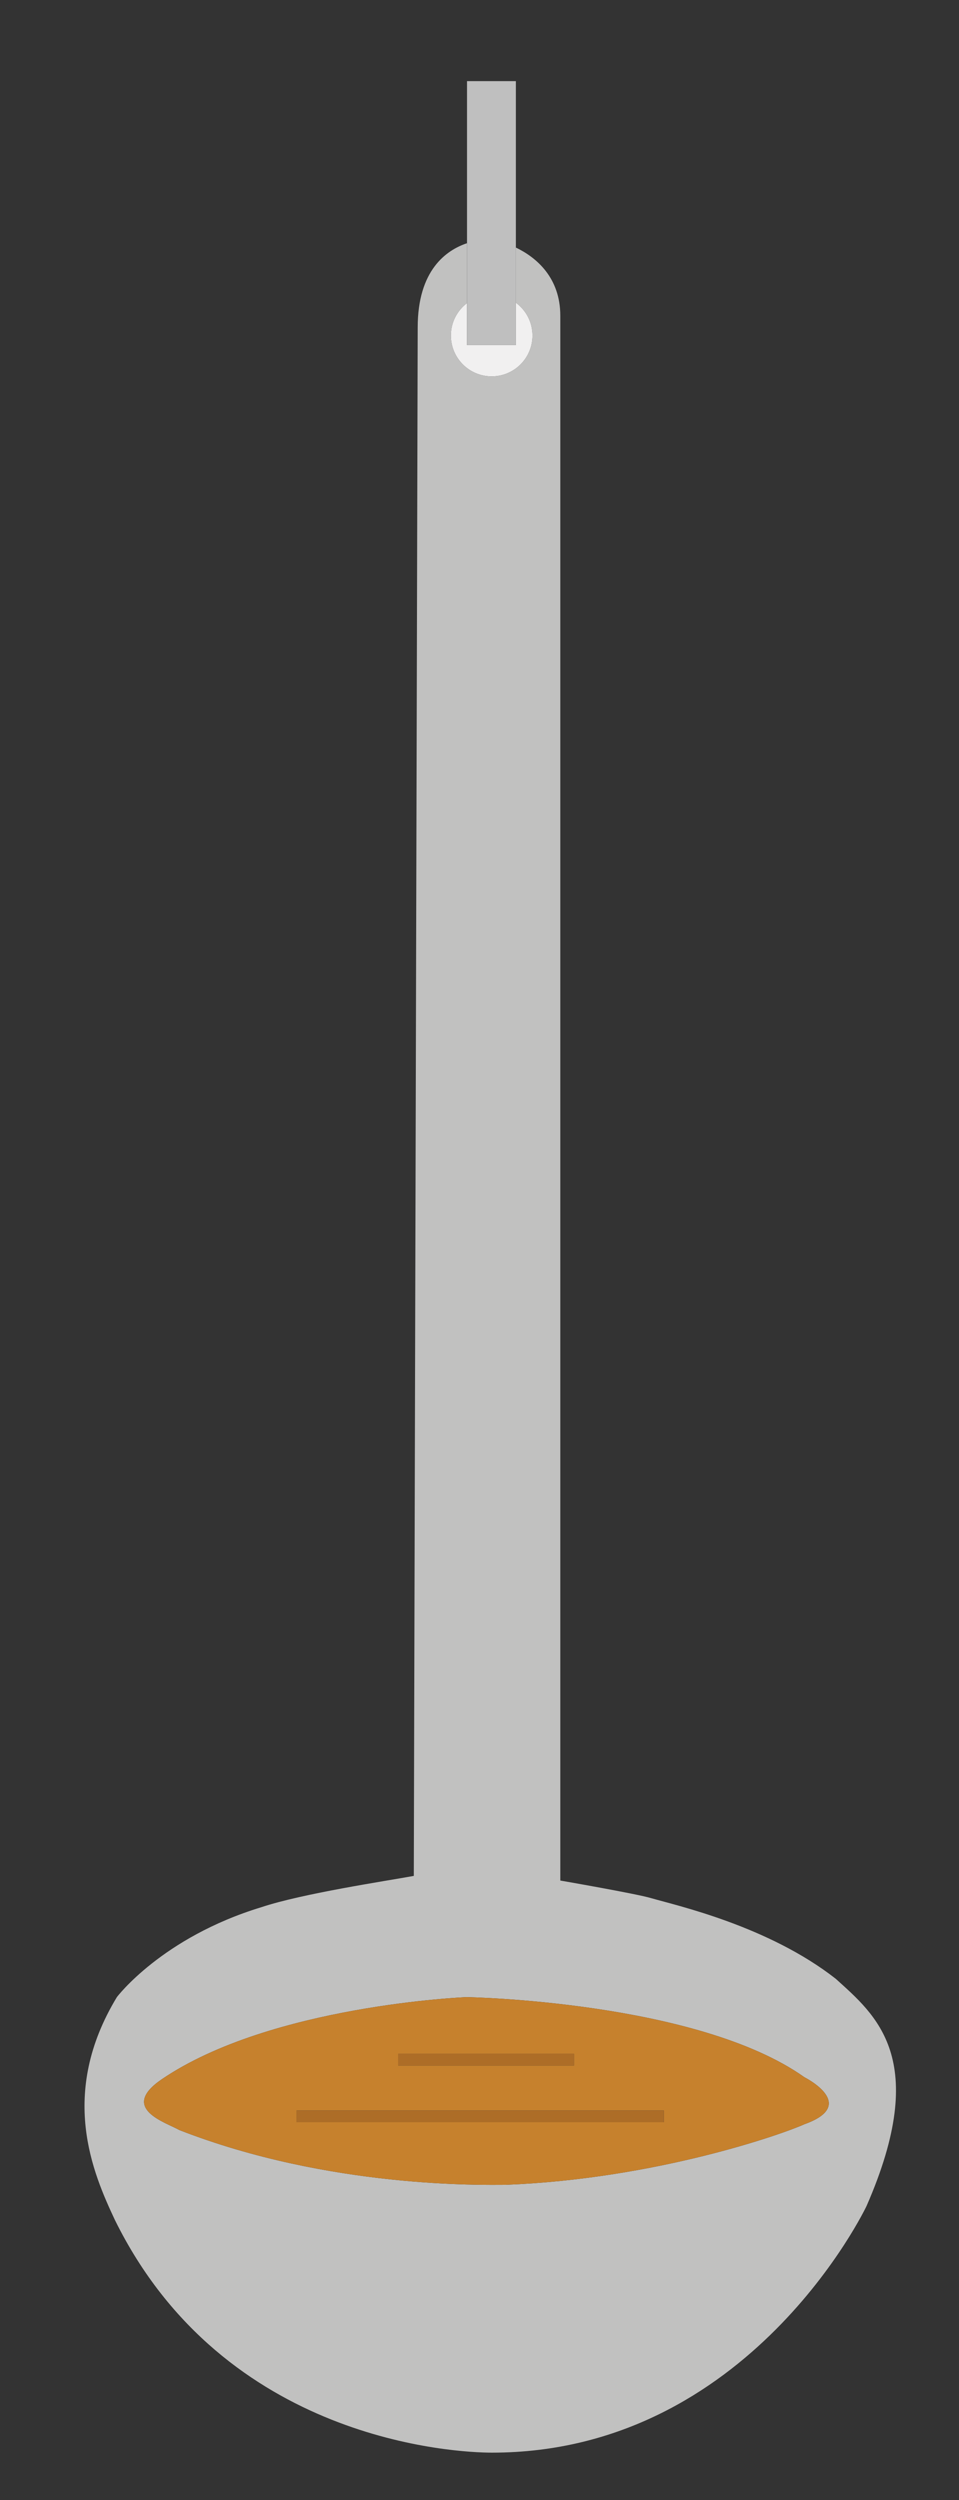 <?xml version="1.0" encoding="utf-8"?>
<!-- Generator: Adobe Illustrator 16.0.2, SVG Export Plug-In . SVG Version: 6.00 Build 0)  -->
<!DOCTYPE svg PUBLIC "-//W3C//DTD SVG 1.1//EN" "http://www.w3.org/Graphics/SVG/1.1/DTD/svg11.dtd">
<svg version="1.1" id="Layer_1" xmlns="http://www.w3.org/2000/svg" xmlns:xlink="http://www.w3.org/1999/xlink" x="0px" y="0px"
	 width="163.636px" height="426.263px" viewBox="0 0 163.636 426.263" enable-background="new 0 0 163.636 426.263"
	 xml:space="preserve">
<rect x="0" y="0" width="163.636" height="426.263" fill="#333333" stroke="none"/>
<g>
	<path fill="#C1C1C0" d="M142.606,337.375c-11.5-9-27.079-12.474-31.5-13.75c-2.5-0.75-15.5-3-15.5-3c0-2.25,0-263.792,0-266.792
		c0-6.477-4.06-9.941-7.583-11.625v9.406c1.716,1.267,2.833,3.298,2.833,5.594c0,3.843-3.115,6.958-6.958,6.958
		c-3.844,0-6.958-3.115-6.958-6.958c0-2.259,1.081-4.261,2.749-5.532V41.465c-3.536,1.184-8.416,4.584-8.416,14.365
		c0,2.333-0.666,264.003-0.666,264.003c-4.889,0.894-19,3-26,5.333c-17,5.168-24.664,15.335-24.664,15.335
		C9.94,357,15.856,370.5,19.607,378.5c18.666,37.834,58.333,39.666,64.333,39.666c44,0,63.916-42.041,63.916-42.041
		C158.856,351,149.356,343.5,142.606,337.375z M137.273,362.167c-3.667,1.667-25.334,9.334-51,10.334
		c-3.667,0-30,0.666-55.667-9.334c-2.333-1.333-10.333-3.666-3-8.666c18.667-12.667,52-14,52-14s39.333,0.666,57.667,13.666
		C137.273,354.167,146.606,358.834,137.273,362.167z"/>
	<path fill="#F1F0F0" d="M79.689,58.833v-7.157c-1.668,1.271-2.749,3.273-2.749,5.532c0,3.843,3.114,6.958,6.958,6.958
		c3.843,0,6.958-3.115,6.958-6.958c0-2.296-1.117-4.327-2.833-5.594v7.22H79.689z"/>
	<polygon fill="#BFBFBF" points="79.689,58.833 88.023,58.833 88.023,51.614 88.023,42.208 88.023,13.833 79.689,13.833 
		79.689,41.465 79.689,51.676 	"/>
	<path fill="#C6812D" d="M137.273,354.167c-18.334-13-57.667-13.666-57.667-13.666s-33.333,1.333-52,14
		c-7.333,5,0.667,7.333,3,8.666c25.667,10,52,9.334,55.667,9.334c25.666-1,47.333-8.667,51-10.334
		C146.606,358.834,137.273,354.167,137.273,354.167z M67.939,350.168h30v2h-30V350.168z M113.273,361.834H50.606v-2h62.667V361.834z
		"/>
	<rect x="50.606" y="359.834" fill="#AD6D27" width="62.667" height="2"/>
	<rect x="67.939" y="350.168" fill="#AD6D27" width="30" height="2"/>
</g>
</svg>
